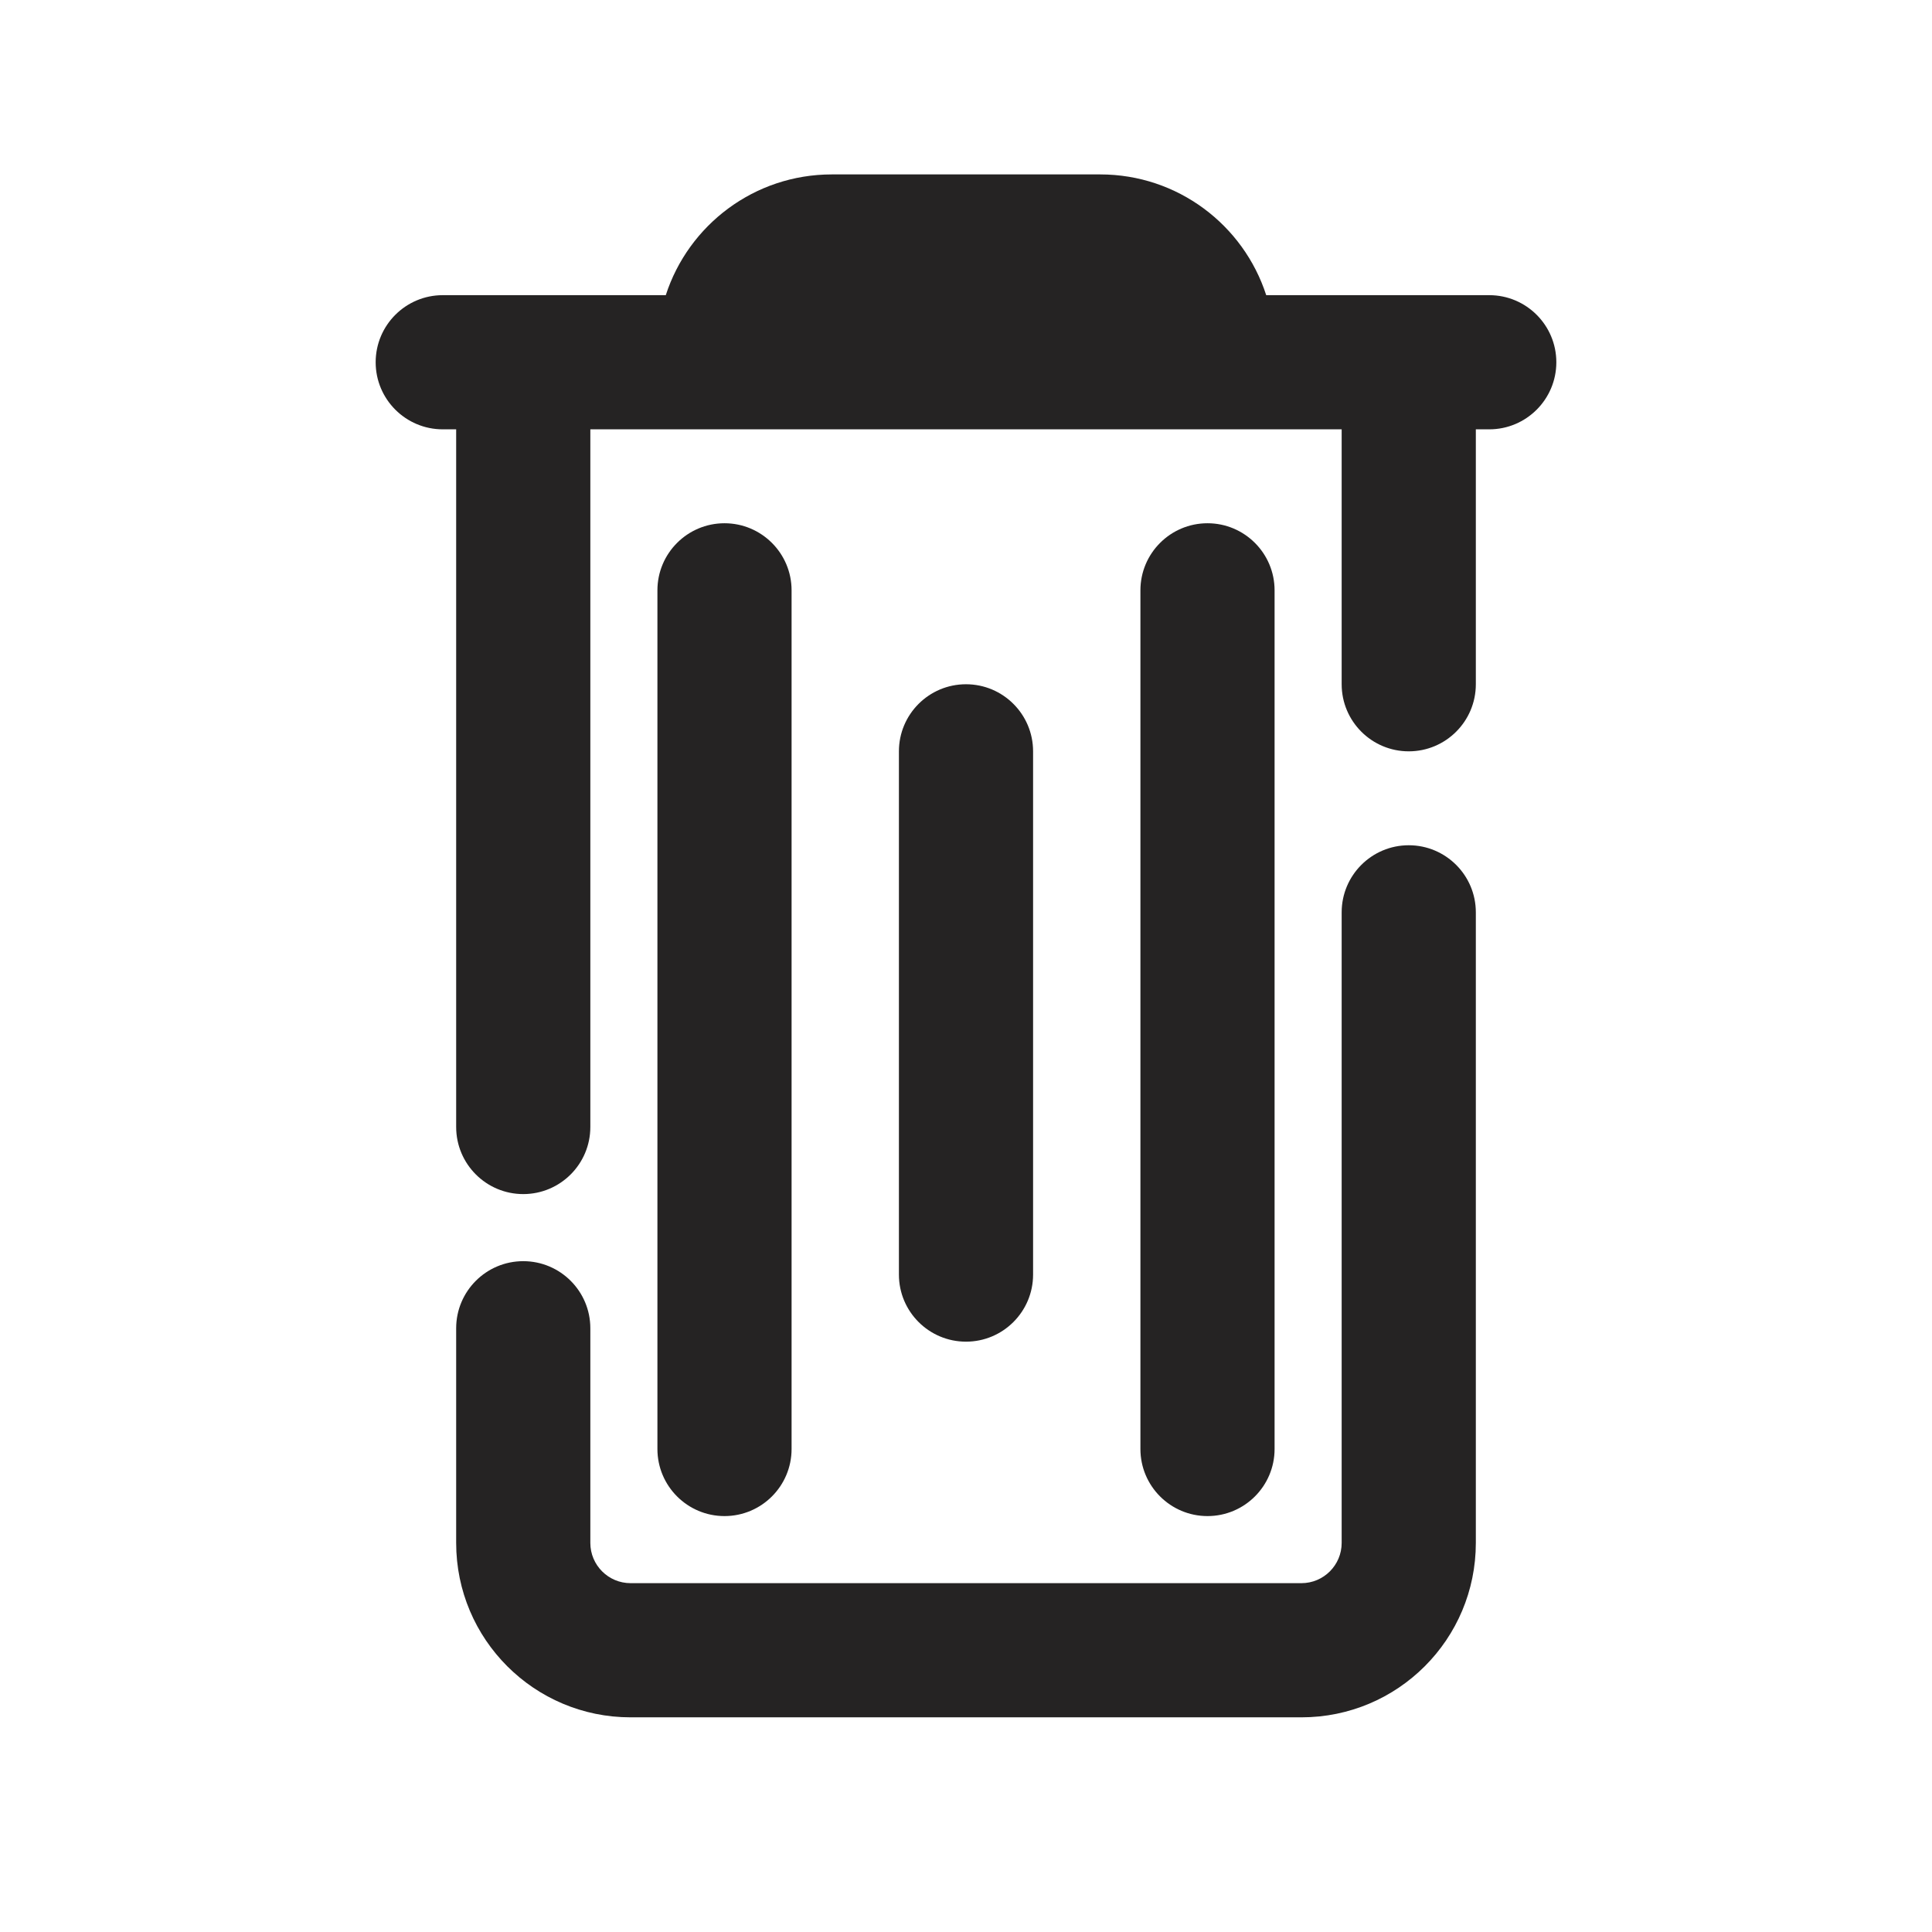 <svg width="18" height="18" viewBox="0 0 18 18" fill="none" xmlns="http://www.w3.org/2000/svg">
<g clip-path="url(#clip0_662_7875)">
<path fill-rule="evenodd" clip-rule="evenodd" d="M6.75 4H11.25L12.5 4V6.375C12.5 6.72 12.78 7 13.125 7C13.47 7 13.75 6.72 13.75 6.375V4H13.875C14.22 4 14.5 3.72 14.5 3.375C14.5 3.03 14.22 2.75 13.875 2.75H13.125H11.797C11.586 2.097 10.973 1.625 10.25 1.625H7.75C7.027 1.625 6.414 2.097 6.203 2.75H4.875H4.125C3.78 2.75 3.5 3.03 3.5 3.375C3.5 3.72 3.78 4 4.125 4H4.25V9.375V10.5C4.25 10.845 4.53 11.125 4.875 11.125C5.22 11.125 5.5 10.845 5.5 10.5V9.375V4L6.75 4ZM13.125 7.875C13.47 7.875 13.75 8.155 13.75 8.5V9.375V14.375C13.75 15.273 13.023 16 12.125 16H5.875C4.978 16 4.25 15.273 4.25 14.375V12.375C4.25 12.03 4.53 11.75 4.875 11.75C5.22 11.75 5.5 12.03 5.5 12.375V14.375C5.5 14.582 5.668 14.75 5.875 14.75H12.125C12.332 14.75 12.5 14.582 12.5 14.375V9.375V8.5C12.5 8.155 12.78 7.875 13.125 7.875ZM7.375 5.5C7.375 5.155 7.095 4.875 6.75 4.875C6.405 4.875 6.125 5.155 6.125 5.5V13.5C6.125 13.845 6.405 14.125 6.75 14.125C7.095 14.125 7.375 13.845 7.375 13.5V5.5ZM11.25 4.875C11.595 4.875 11.875 5.155 11.875 5.5V13.5C11.875 13.845 11.595 14.125 11.25 14.125C10.905 14.125 10.625 13.845 10.625 13.5V5.5C10.625 5.155 10.905 4.875 11.25 4.875ZM9.625 7C9.625 6.655 9.345 6.375 9 6.375C8.655 6.375 8.375 6.655 8.375 7V11.875C8.375 12.22 8.655 12.5 9 12.5C9.345 12.5 9.625 12.22 9.625 11.875V7Z" fill="#252323"/>
</g>
<defs>
<clipPath id="clip0_662_7875">
<rect width="18" height="18" fill="white"/>
</clipPath>
</defs>
</svg>
